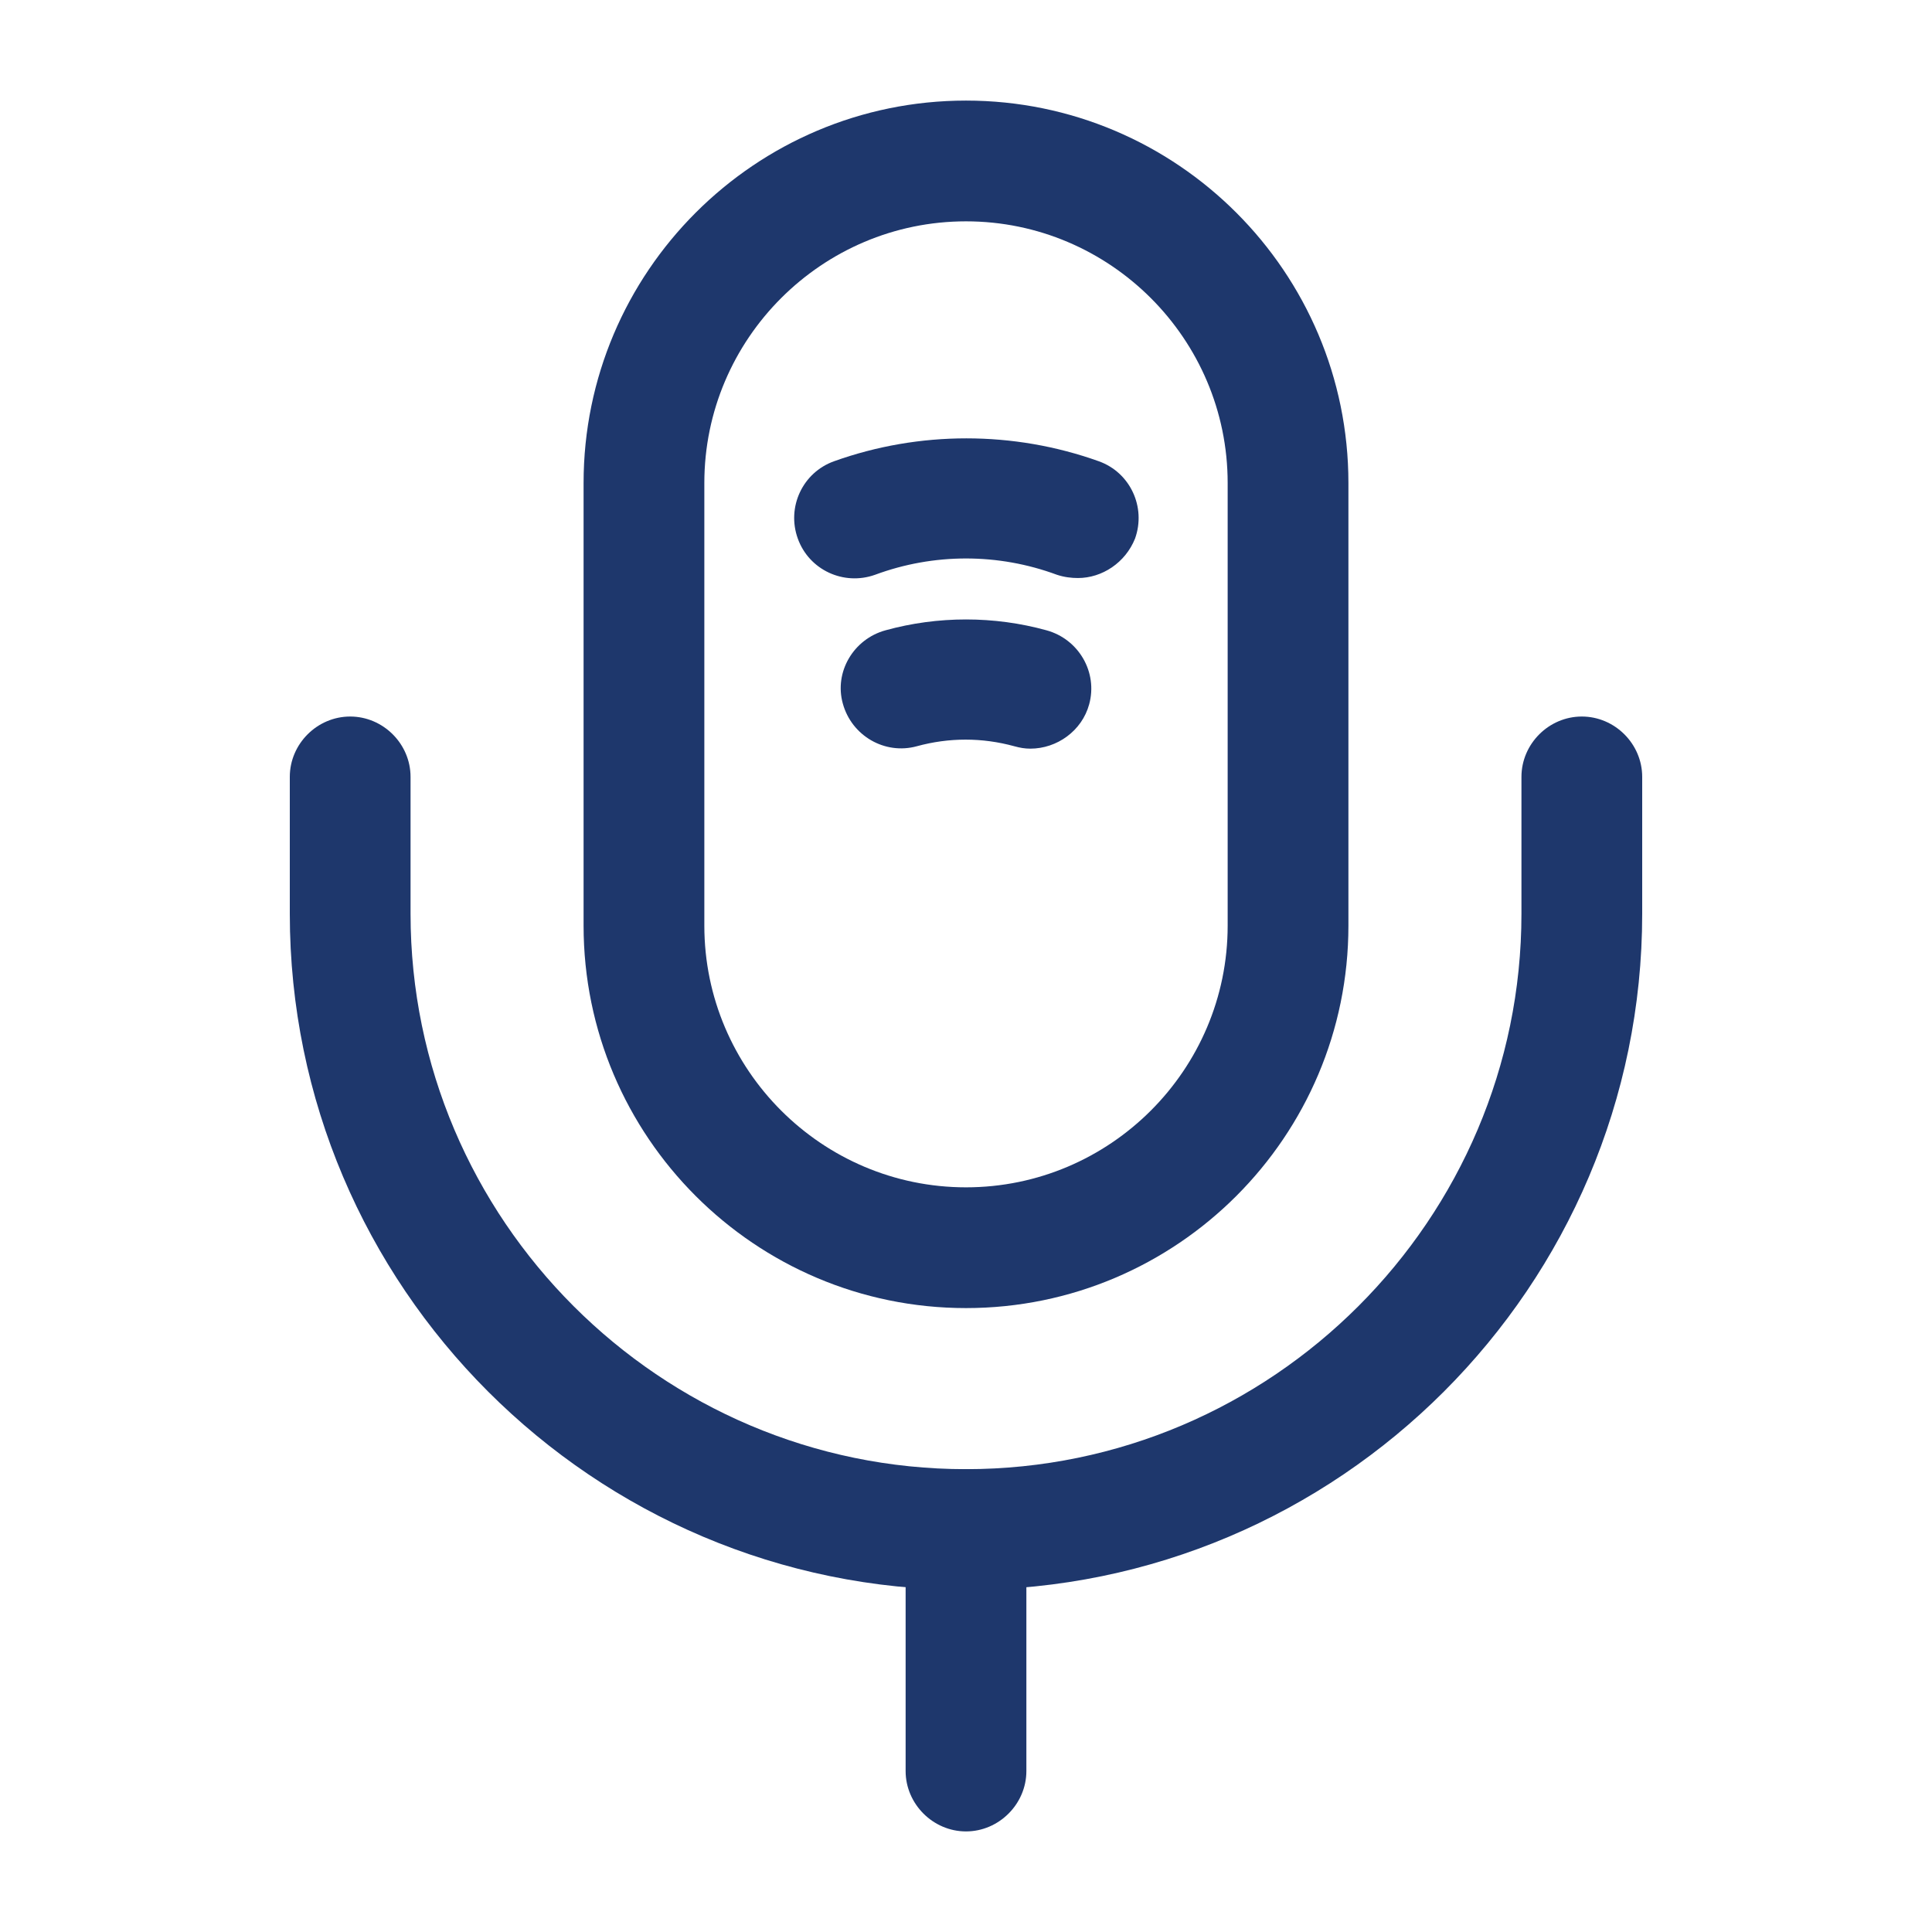 <svg width="16" height="16" viewBox="0 0 16 16" fill="none" xmlns="http://www.w3.org/2000/svg">
<path d="M8 10.833C6.253 10.833 4.833 9.413 4.833 7.666V4C4.833 2.253 6.253 0.833 8 0.833C9.747 0.833 11.167 2.253 11.167 4V7.666C11.167 9.413 9.747 10.833 8 10.833ZM8 1.833C6.807 1.833 5.833 2.806 5.833 4V7.666C5.833 8.86 6.807 9.833 8 9.833C9.193 9.833 10.167 8.86 10.167 7.666V4C10.167 2.806 9.193 1.833 8 1.833Z" fill="#1E376C"/>
<path d="M8 13.167C4.913 13.167 2.4 10.654 2.4 7.567V6.434C2.4 6.16 2.627 5.934 2.9 5.934C3.173 5.934 3.4 6.16 3.4 6.434V7.567C3.4 10.1 5.467 12.167 8 12.167C10.533 12.167 12.6 10.1 12.6 7.567V6.434C12.6 6.16 12.827 5.934 13.1 5.934C13.373 5.934 13.6 6.16 13.6 6.434V7.567C13.6 10.654 11.087 13.167 8 13.167Z" fill="#1E376C"/>
<path d="M8.927 4.787C8.873 4.787 8.813 4.78 8.753 4.76C8.267 4.58 7.733 4.58 7.247 4.76C6.987 4.853 6.7 4.72 6.607 4.46C6.513 4.2 6.647 3.913 6.907 3.82C7.613 3.567 8.393 3.567 9.1 3.82C9.36 3.913 9.493 4.2 9.4 4.46C9.32 4.66 9.127 4.787 8.927 4.787Z" fill="#1E376C"/>
<path d="M8.533 6.2C8.487 6.2 8.447 6.193 8.4 6.18C8.133 6.107 7.86 6.107 7.593 6.18C7.327 6.253 7.053 6.093 6.98 5.827C6.907 5.567 7.067 5.293 7.333 5.22C7.767 5.1 8.233 5.1 8.667 5.22C8.933 5.293 9.093 5.567 9.02 5.833C8.96 6.053 8.753 6.2 8.533 6.2Z" fill="#1E376C"/>
<path d="M8 15.167C7.727 15.167 7.5 14.94 7.5 14.667V12.667C7.5 12.394 7.727 12.167 8 12.167C8.273 12.167 8.5 12.394 8.5 12.667V14.667C8.5 14.94 8.273 15.167 8 15.167Z" fill="#1E376C"/>
</svg>
